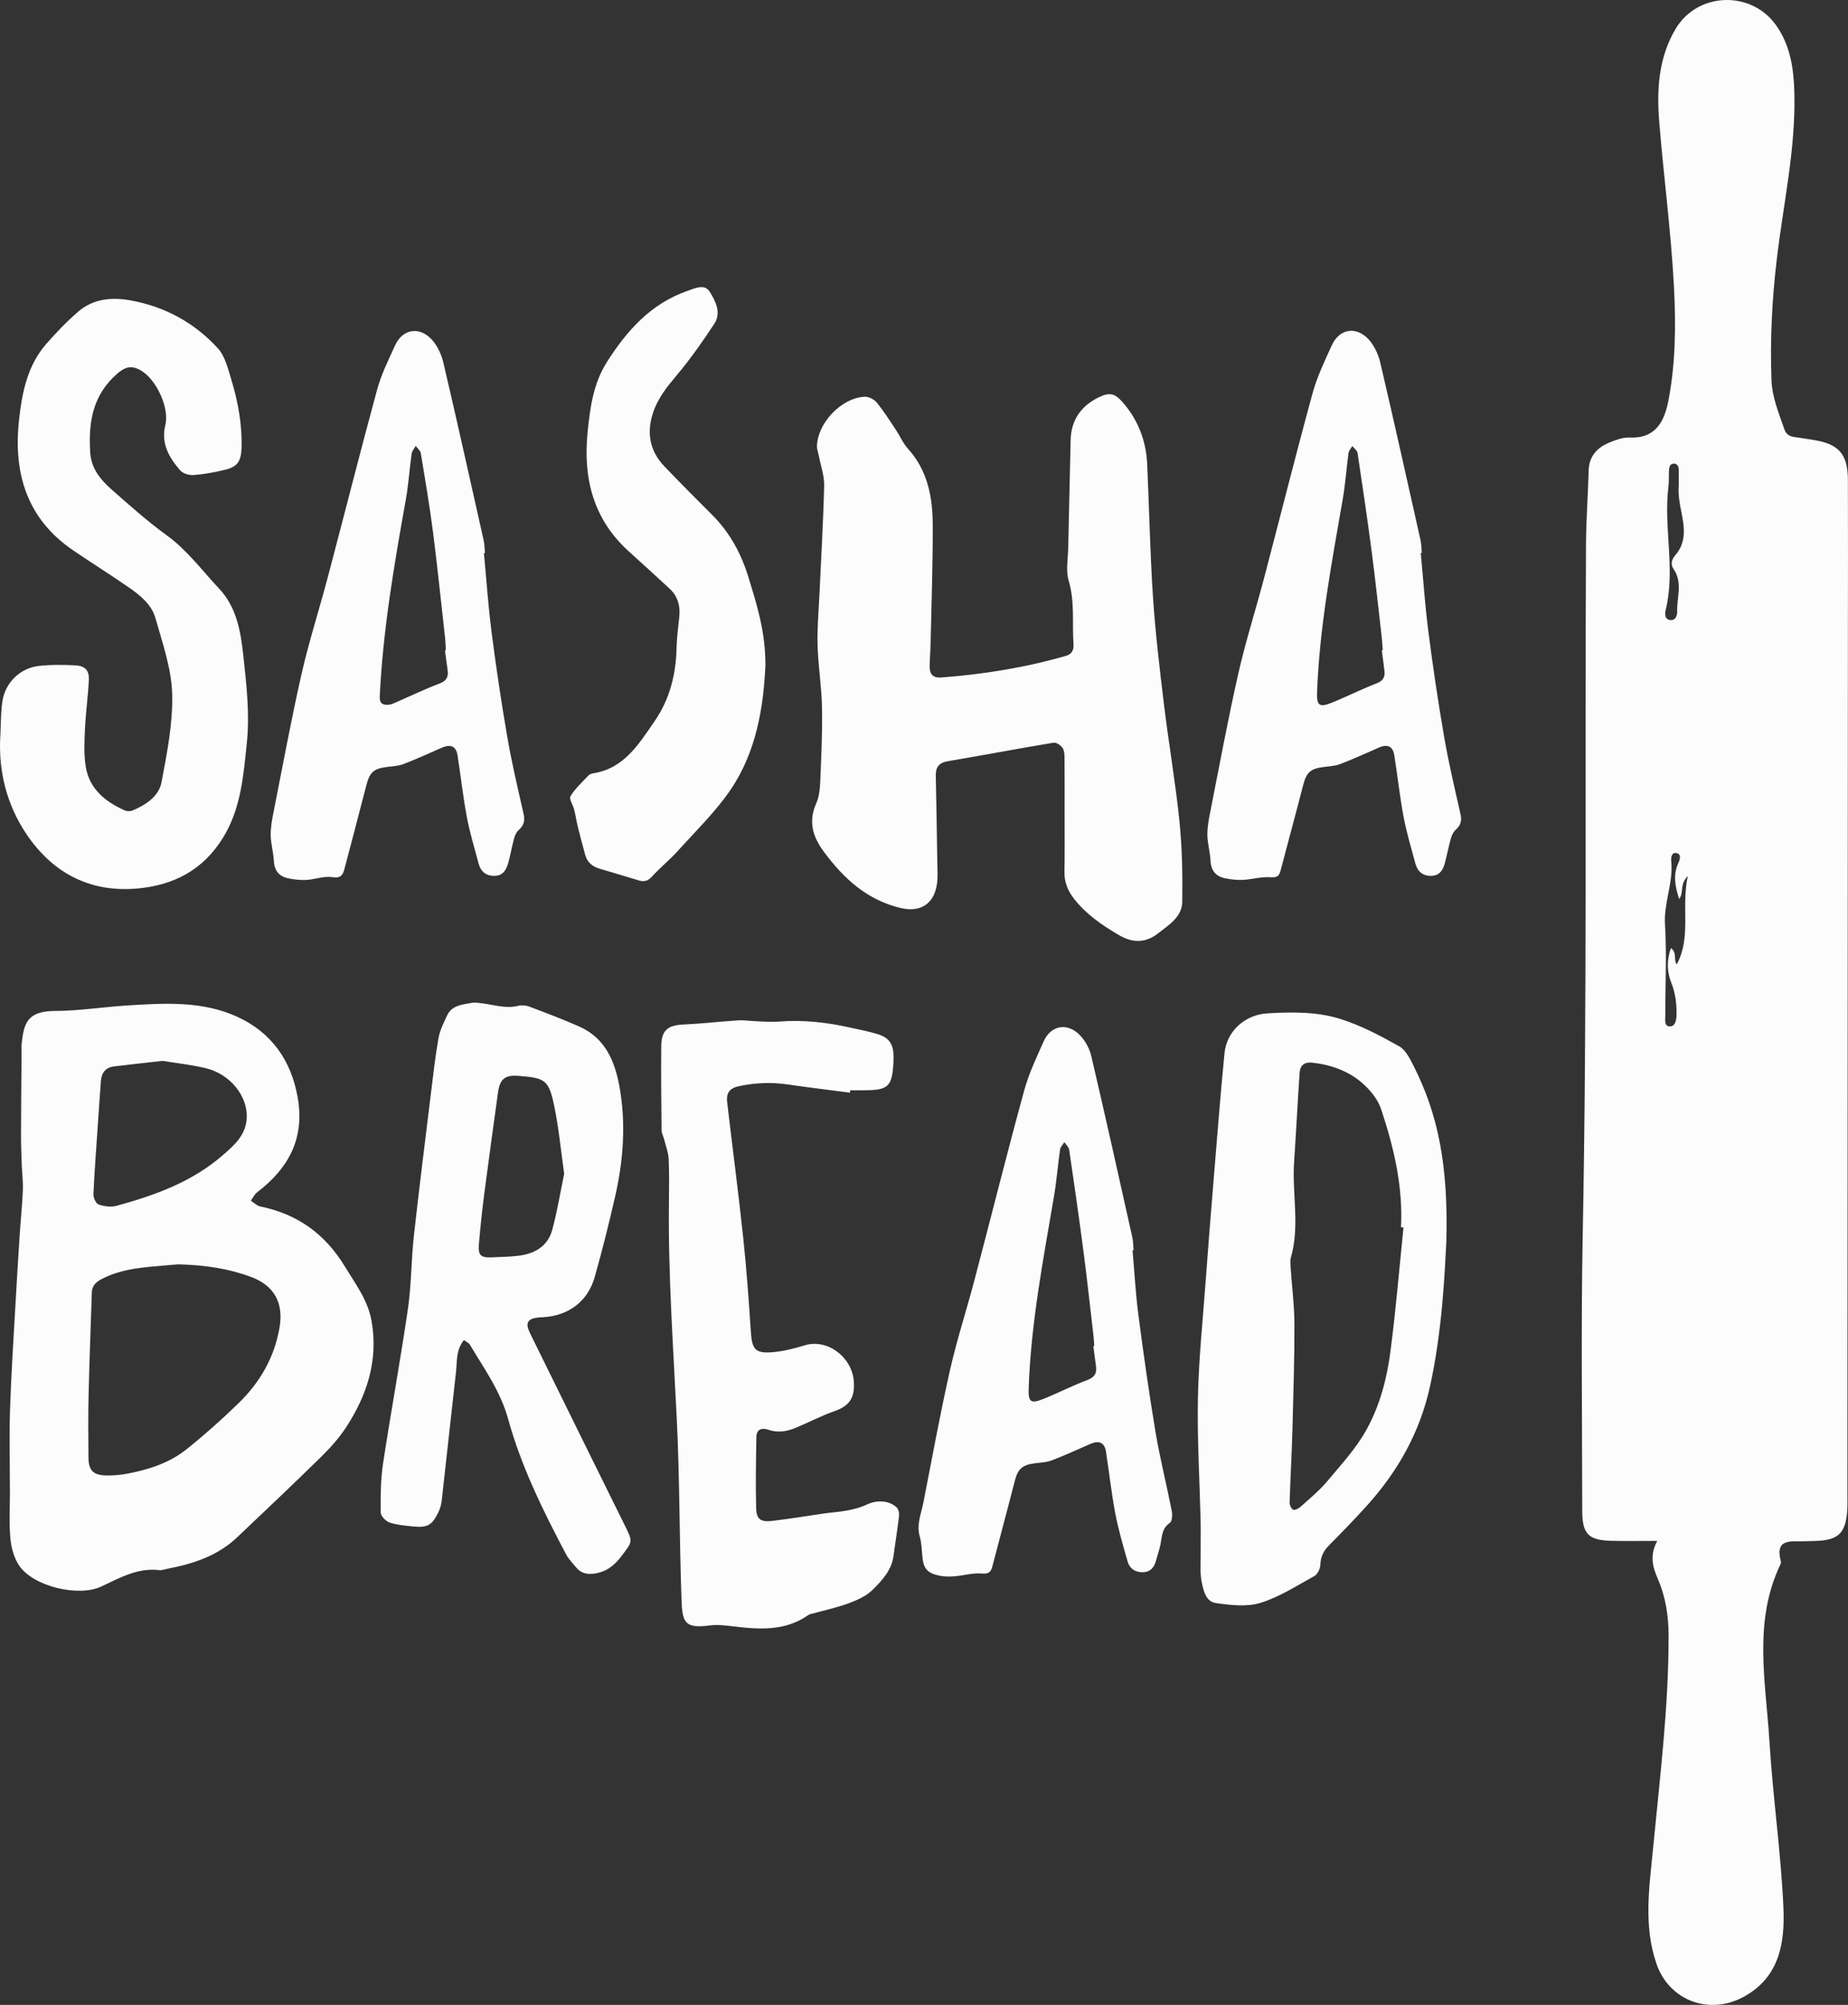 <svg xmlns="http://www.w3.org/2000/svg" style="box-shadow:none;border-radius:0" viewBox="0.042 -0.024 2309.473 2505.224" fill="#fcfcfc"><rect x="0.042" y="-0.024" width="2309.473" height="2505.224" fill="#333333" stroke="none"/><path d="M12.4 1861.7c0-33.6-.9-67.3.2-100.9 1.4-42.7 4.2-85.4 6.6-128.1 1.7-30.7 3.6-61.3 5.6-91.9 1.2-17.9 3.1-35.7 3.8-53.6.4-10.8-1-21.8-1.4-32.6-.4-12-.9-24.1-.9-36.1.1-33.3.4-66.6.7-99.9 0-5.1-.3-10.3.2-15.4 2.8-24.3 6.6-39.8 41.5-40 29.9-.1 59.7-4.9 89.6-6.8 46.8-3 94.3-6 138.1 14 42.7 19.5 67.7 54.4 75.8 101.7 8.7 50.9-11.8 87.9-50.7 117.6-3.4 2.6-5.4 7-8 10.6 4 2.5 7.7 6.4 12.1 7.3 46.4 9.4 80.8 34.4 105.4 74.9 13.3 21.8 28.8 42.1 33.4 68.1 8.7 49.4-5.8 93.2-32.4 133.7-8.8 13.3-19.8 25.4-31.2 36.6-34.5 33.8-69.5 67-104.6 100.2-24.2 22.9-54.5 32.9-86.4 39-3.6.7-7.3 2.2-10.7 1.8-27.1-3.2-49.4 9.7-72.5 20.5-28.4 13.4-84.8 0-102.5-26-6.6-9.7-10.1-22.7-11.1-34.5-1.8-20-.5-40.2-.5-60.3-.2.1-.2.1-.1.1zm210.2-281.9c-7 .6-18.7 1.6-30.3 2.6-21.8 2-43.4 4.8-63.4 14.9-7.7 3.8-13.8 8.2-14.1 17.5-1.4 43.4-3.1 86.7-4.1 130.1-.6 25.5-.3 51-.1 76.5.1 15.8 6 21.9 21.9 22.2 9 .2 18.2-.6 27.1-2.3 26.7-5.1 52.5-13.5 73.8-30.6 22.5-18 44.1-37.3 64.8-57.4 26.7-26 44.8-57.1 51.2-94.6 5.2-30.7-6.5-52.2-35.5-63.1-27.9-10.4-56.9-14.9-91.3-15.8zm-19.4-254.2c-22.2 2.5-41.4 4.5-60.6 6.9-10.7 1.3-15.8 8-16.5 18.5-1.2 17.1-2.5 34.2-3.6 51.4-2 29.9-4.3 59.7-5.7 89.7-.2 4.4 3.1 11.7 6.4 12.9 6.9 2.4 15.5 3.6 22.5 1.7 47.7-13.1 93.9-29.7 132.1-62.7 14.6-12.6 29.6-25.4 30.6-47.2 1.2-27.5-21-55.1-51.7-62.2-18.5-4.4-37.4-6.4-53.5-9zM1330.5 1020c0-23.8.1-47.6-.1-71.4 0-4.7 0-10.2-2.3-13.8-2.2-3.4-7.9-7.4-11.4-6.8-44.2 7.3-88.2 15.7-132.4 23.2-10.9 1.9-15 7.6-14.8 17.9.7 35.9 1.4 71.7 1.9 107.6.1 9.5.9 19.1-.5 28.4-3.8 24.6-20.9 35.2-45.1 29.5-42-9.9-71.1-36.6-96-70.1-14.3-19.2-19.8-38.1-9.6-61 3.6-8.1 4.5-17.7 4.9-26.7 1.3-31 2.8-62.1 2.2-93.1-.5-25.5-4.7-51-5.5-76.5-.7-20.8 1.2-41.6 2.2-62.4 2.1-46 4.9-92 6-138 .3-12.4-4.3-24.9-6.7-37.4-.7-3.9-2.3-7.8-2.3-11.7.6-29 30.3-60.4 59.4-62 5-.3 11.8 3.1 15.1 7 8.9 10.9 16.6 23 24.4 34.8 5 7.5 8.6 16.3 14.6 22.9 25.1 27.6 31.2 61.4 31.2 96.6.1 49-1.6 97.9-2.7 146.9-.2 9.5-1.1 19-1.2 28.5-.1 9.4 3.6 15 14.6 14.1 52.9-4 105-12.3 156-27.1 7-2 9.7-7.1 9.2-14.2-1.9-26.5 1.9-53.1-6-79.5-3.8-12.7-.9-27.5-.6-41.4.9-44.6 2.1-89.3 3-133.9.5-25.3 12.6-42.8 34.8-53.8 13.4-6.6 20.1-5.5 30 5.7 19.5 22.2 29.6 48.5 30.9 77.8 2.5 55.1 3.6 110.4 7.2 165.5 3 44.8 8.3 89.5 13.7 134.1 5.9 48.9 14.4 97.5 19.4 146.4 3.4 33.4 4 67.2 3.5 100.8-.3 18.9-16.9 28.9-30.3 39.4-15.5 12.1-31.6 12.2-48.8 2.1-21.3-12.5-41.3-26.1-56.6-46-7.4-9.7-11.6-19.9-11.5-32.3.4-23.2.2-46.6.2-70.1zM1807.5 1552.5c-2.1 40-5.1 110.8-20.5 180.4-12.6 56.9-39.9 105.4-78.5 148.2-15.4 17.1-31.5 33.6-47.7 50-6.8 6.9-10.4 14.2-10.7 24.2-.2 4.9-3.5 11.8-7.5 14-22 12.1-43.6 26.2-67.3 33.5-17.2 5.3-37.6 2.9-56.1.2-12.3-1.8-15.4-16.1-17.5-27-2.1-10.5-1.1-21.7-1.2-32.6-.1-13.9.3-27.8 0-41.7-1.2-51.6-4.4-103.2-3.4-154.7 1-49.3 6.2-98.5 9.8-147.8 3-41.2 6.3-82.4 9.7-123.5 4.4-53.2 8.5-106.4 13.7-159.5 2.7-28 25.8-48.4 53.8-50 30.8-1.8 62.1-2.2 91.4 7.1 25.4 8.1 49.6 20.8 73 34 8.3 4.7 13.8 15.9 18.4 25.1 29.9 59.4 43.4 122.7 40.6 220.1zm-53.5-18.7c-1-.1-2.1-.2-3.1-.3 2.6-51.2-9-100.1-25-148-4.1-12.3-14-24.1-24.1-32.8-17.4-14.9-39-22.4-62-24.9-9.5-1-15 3.3-15.6 12.5-2.5 37.2-4.4 74.4-6.9 111.5-2.7 39.8 7.4 79.9-4 119.5-1.1 3.7-.6 8-.4 12 1.6 23.7 4.7 47.4 4.8 71.1.1 44.1-1.3 88.2-2.5 132.3-.8 30.2-2.6 60.5-3.5 90.7-.1 3.1 2 7.8 4.4 9 2 1 6.7-1.4 9.1-3.5 11.4-10.3 23.5-20.1 33.3-31.8 17.5-20.9 36.5-41.4 49.5-65.1 16.7-30.3 25.6-64.4 29.9-98.9 6.6-50.9 10.9-102.2 16.1-153.3zM.5 918.4c.8-14.2.4-28.6 2.6-42.6 3.7-23.1 22.4-41.2 45.5-43.7 15.2-1.7 30.6-1.5 45.9-.7 12.2.7 17.2 6.5 16.6 18.6-1.1 20.4-3.9 40.7-4.9 61.1-.7 15.6-1.5 31.5 1 46.8 4.5 27.9 24.4 43.8 48.7 54.7 2.7 1.2 6.9 1.3 9.6.2 16.7-7 33-17.6 36.4-35.4 6.9-36.5 14.3-73.8 13.3-110.5-.9-31.7-12.1-63.4-20.9-94.5-5-17.8-20.1-29.4-35-39.6-22.2-15.3-45.1-29.7-67.5-44.9C33 648 16.3 590.4 24 523.1c3.8-33.6 10.6-66.7 33.7-93.2 12.7-14.5 26.1-28.6 40.8-41.1 18.5-15.7 41.6-17.6 64.5-13.5 43 7.7 80.1 27.9 109.4 60 8.9 9.8 12.5 25.2 16.6 38.6 8.5 28 13.8 56.6 12.9 86.1-.5 15.9-5 23.2-20.2 26.9-13 3.2-26.5 5.6-39.8 6.7-5.5.4-13.2-1.9-16.7-5.9-13.9-16-24.2-33.6-18.5-56.7 5.3-21.4-11.5-57.4-30.9-68.3-13-7.4-21.2-4-34.4 9-26.7 26.4-30.8 59.1-28.6 93.9 1.2 19.3 12.5 33.4 26 45.4 22.7 20 45.4 40.3 69.9 58.1 25.6 18.6 43.9 43.8 65.1 66.3 21.4 22.7 26.8 51.9 30.1 81.7 4 37.1 8.5 74.1 4.6 111.5-4.3 41-7.4 82.3-30.1 118.7-24.9 40-61.7 59.2-108.1 63-60.1 4.9-105.9-21.2-137.7-68.8C8.5 1005.3-2.4 963 .5 918.4zM1062.2 1365.3c-26-3.4-52-6.5-78-10.3-20.9-3-41.4-2.1-62 2.5-11 2.5-14.6 9.4-13.5 19 6.6 56.6 14.1 113 20.1 169.7 4.2 39.2 7 78.6 9.6 118 1.4 21.7 5.4 27.2 27 25.4 13.6-1.1 27.3-4.6 40.4-8.6 28.3-8.7 58.8 14.8 61.2 44.4 1.7 20.8-5.1 31.2-23.9 37.8-16.8 5.8-32.6 14.3-49.1 21.1-11 4.5-22.3 6.2-34.2 2.1-7.8-2.7-14.3-.3-14.5 9-.5 29.6-1.1 59.2-.3 88.7.4 14.3 5.5 18 20 16.3 21.7-2.5 43.3-6.2 65-9.3 9.7-1.4 19.6-1.9 29.3-3.8 8.1-1.6 16.3-3.6 23.7-7.2 12.2-6 27.9-5.7 37.5 3.4 2.5 2.3 3.5 7.6 3 11.3-1.9 16.6-4.7 33.1-6.9 49.6-2.4 17.9-14.3 30.4-25.9 42-7.8 7.8-19.2 12.9-29.9 16.9-14.6 5.4-30.1 8.7-45.2 12.9-1.8.5-3.7.7-5.2 1.7-29.2 20.6-61.7 18.2-94.7 14.2-9.4-1.1-19.1-2.3-28.3-1.1-32.3 4.2-34.7-3.7-35.7-33.5-2.7-74.8-2.2-149.8-5.9-224.6-4.4-89.8-10.8-179.5-9.8-269.6.2-18.3.5-36.6-.3-54.9-.4-8.1-3.5-16.1-5.5-24.1-1-4.2-3.4-8.3-3.4-12.4-.4-34.8-.7-69.5-.4-104.3.2-20.4 8-26.6 28.4-27.5 22.6-1 45-3.7 67.6-5.1 7.5-.5 15.1.8 22.7 1.1 9.4.3 18.8 1.2 28.2.4 30.5-2.5 60.5 1 90.2 7.7 11.4 2.5 22.9 4.7 34 8.2 13.9 4.4 19 12.6 19.2 27.2 0 2.6 0 5.1-.1 7.7-1.6 30.4-6.5 35-36.5 35h-17.6c-.1 1.3-.2 2.1-.3 3zM579.8 1674.4c-10.2 12.8-8.4 26.8-9.9 40-6.1 53.7-11.8 107.4-17.9 161.1-.6 5-2.1 10-4.3 14.5-7.6 15.6-13.7 19.1-30.8 17.4-10.1-1-20.6-1.9-30.1-5-4.7-1.6-11-8.2-11-12.6-.2-20.3-.1-40.8 2.9-60.8 9.8-64.5 21.7-128.8 31.1-193.4 4.4-30 4.1-60.6 7.4-90.7 6.5-59.1 14-118.2 21.2-177.3 2.9-23.5 5.5-47 9.6-70.3 1.7-9.8 6.5-19.3 10.8-28.5 6-12.8 19-13.5 30.6-15.7 4.5-.8 9.5.1 14.2.7 14.7 2 29 6.7 44.2 3 4.4-1.1 9.8-.5 14.1 1.1 20.8 7.9 41.6 15.7 61.9 24.7 31.7 14 44.1 41.7 50.1 73.6 8.7 46.8 5.3 93.3-5.2 139.2-7.7 33.7-16.1 67.3-25.5 100.5-8.7 30.4-32.8 48.2-64.5 50-2.2.1-4.4.1-6.6.4-12.7 1.5-15.8 6.9-10.1 18.7 10.4 21.3 20.9 42.5 31.4 63.8 29.2 59.2 58.3 118.4 87.6 177.5 10.2 20.6 9.6 19.7-4.3 38.1-9.2 12.2-19.5 20.1-34.7 21.9-8.7 1.1-16-.6-21.7-7.5-4.4-5.3-9.5-10.4-12.7-16.4-28.8-54.5-56.2-109.9-72.6-169.5-9.6-34.7-30-62.9-47.9-92.9-1.3-2.1-4.4-3.3-7.3-5.6zm125.3-207.7c-4-28-6.6-56.4-12.3-84.1-6.9-33.4-11.2-35.7-44.9-38.3-16.8-1.3-23.2 4-25.5 20.8-5.7 41.5-11.5 83-16.9 124.6-2.8 21.7-5.2 43.5-7 65.3-1.1 13.4 2.4 16.6 15.4 16.1 11.3-.4 22.7-.7 33.9-2 20.3-2.4 36.8-11.8 42.4-32.4 6.2-22.7 9.9-46.1 14.9-70zM604.8 691.1c3.1 32.7 5.3 65.5 9.5 98.1 5.6 43.8 12.1 87.5 19.6 131 5.6 32.7 13.3 65 20.6 97.4 1.8 8.2 0 13.9-6.1 19.4-2.9 2.6-4.9 6.8-5.9 10.7-2.7 9.8-4.4 19.9-7.1 29.8-2.4 8.8-6.3 16.7-17.3 16.9-10.7.2-17.3-5.5-19.9-15.3-5.2-19.3-11-38.5-14.7-58-4.8-25.5-7.6-51.3-11.6-76.9-1.8-11.8-8.5-14.8-19.8-9.9-16 7-31.8 14.3-48.1 20.5-6.7 2.5-14.3 2.7-21.5 3.7-15.9 2.1-20.6 7-24.7 23-8.9 34.9-18.3 69.8-27.4 104.6-2.1 8.1-5.1 11.4-15.2 9.9-10.4-1.5-21.5 2.8-32.3 3.5-7.4.4-15.1-.5-22.5-2-11.9-2.4-17.6-9.9-18.2-22.4-.5-10.5-3.7-20.9-3.9-31.4-.1-9.7 1.7-19.5 3.6-29 11.4-57.6 22-115.4 35-172.6 9.2-40.5 22-80.1 32.6-120.2 20.7-78.2 40.5-156.6 61.7-234.6 5.2-19.2 14.2-37.4 22.5-55.6 9.6-21.1 31-24.4 46.7-6.6 6.6 7.6 11.4 18 13.7 27.9 17.3 73.8 33.7 147.8 50.3 221.8 1.2 5.3 1.2 10.9 1.7 16.3-.4-.1-.9-.1-1.3 0zm-48.7 121.6c.4 0 .7-.1 1.1-.1-.3-4.7-.3-9.5-.8-14.2-4.9-44.2-9.5-88.5-15.1-132.7-4.3-33.3-9.9-66.4-15.4-99.5-.5-3.3-4.2-6-6.3-9-1.8 3.2-4.6 6.2-5.1 9.5-2.7 19.2-3.9 38.6-7.3 57.6-14.6 81.5-28.6 163.1-32.6 246-.4 8.6 3.9 11 11.3 10.3 2.8-.3 5.6-1.5 8.3-2.7 18.3-8 36.4-16.7 55.1-23.8 8.7-3.3 11.3-8.2 10.2-16.5-1.2-8.3-2.3-16.6-3.4-24.9zM1775.6 691c3.1 32.7 5.3 65.5 9.5 98.1 5.6 43.8 12.1 87.5 19.6 131 5.6 32.7 13.3 65 20.6 97.4 1.8 8.2.1 13.9-6.1 19.4-2.9 2.6-4.9 6.8-6 10.7-2.8 10.2-4.8 20.6-7.5 30.8-2.3 8.6-6.5 15.7-16.8 16-10.7.3-17.3-5.4-20-15.3-5.2-19.3-11-38.5-14.7-58-4.8-25.5-7.6-51.3-11.6-76.9-1.8-11.8-8.5-14.9-19.8-9.9-16 7-31.8 14.3-48.1 20.5-6.7 2.5-14.3 2.7-21.5 3.7-15.9 2.2-20.7 7.1-24.7 22.9-9.1 35.6-18.9 71.1-28.2 106.7-1.9 7.4-5.4 8.6-13.3 8-11-.7-22.3 2.7-33.5 3.3-7.5.4-15.1-.5-22.5-2-11.8-2.4-17.7-9.9-18.2-22.4-.5-10.5-3.7-20.9-3.9-31.4-.1-9.7 1.7-19.5 3.6-29 11.4-57.6 22-115.3 35-172.6 9.2-40.8 22.1-80.8 32.7-121.3 20.1-76.4 39.3-153.1 60.2-229.4 5.6-20.6 15.1-40.2 24-59.8 9.5-21.1 31-24.5 46.7-6.7 6.6 7.6 11.4 18 13.8 27.9 17.3 73.8 33.7 147.8 50.3 221.8 1.2 5.3 1.2 10.9 1.7 16.3-.4.1-.9.2-1.3.2zm-48.7 121.5c.4 0 .8-.1 1.2-.1-.4-5.1-.6-10.2-1.2-15.3-4.1-35.9-7.9-71.8-12.6-107.6-5.4-41.2-11.5-82.3-17.7-123.5-.5-3.2-4.3-5.8-6.6-8.7-1.6 2.9-4.3 5.7-4.7 8.7-2.6 19.2-3.9 38.5-7.2 57.6-13.9 80.1-29.1 160-32.1 241.6-.6 16 2.6 19.2 18 13 18.9-7.6 37.1-16.9 56.1-24.2 8.2-3.1 11-7.7 10.1-15.5-.9-8.8-2.2-17.4-3.3-26zM1415.4 1562.3c2.4 26.9 3.8 54 7.3 80.7 6.4 48.9 13.3 97.7 21.4 146.3 5.6 33.1 13.8 65.6 20.3 98.6 1 4.8.5 13-2.4 15-10.2 6.9-9.7 17.1-11.7 26.9-1.4 6.8-3.7 13.3-5.5 20-2.3 8.6-7 14.5-16.6 14.7-9.6.2-16.5-4.6-19-13.5-5.7-19.9-11.5-39.8-15.4-60.1-4.8-25.4-7.6-51.3-11.6-76.9-1.8-11.7-8.6-14.6-20-9.6-15.9 7-31.8 14.3-48.1 20.5-6.7 2.5-14.3 2.6-21.5 3.6-15.4 2.1-20.6 7.2-24.4 22.1-9.1 35.6-18.8 71.1-28 106.7-2 7.8-5.2 9.5-13.8 8.8-11-.9-22.3 2.6-33.5 3.5-6.4.5-13.2.5-19.4-.9-15.3-3.4-19.5-9.1-20.9-24.9-.7-8-.9-16.2-3.1-23.8-4.4-15.2 1.9-28.8 4.6-43 10.8-55.1 20.8-110.4 33.2-165.2 8.5-37.6 20.5-74.4 30.4-111.8 20.8-78.9 40.6-158.1 62.1-236.8 5.8-21.3 15.4-41.6 24.5-61.9 9.2-20.7 30.3-24.1 46-7.1 6.4 6.9 11.5 16.4 13.6 25.6 17.6 75.2 34.4 150.7 51.2 226.1 1.2 5.3 1.1 10.9 1.6 16.3-.5 0-.9 0-1.3.1zm-49 119.7c.4 0 .8-.1 1.2-.1-.4-5.1-.7-10.2-1.3-15.3-4.1-34.8-7.8-69.6-12.4-104.3-5.5-41.9-11.5-83.8-17.7-125.7-.5-3.4-3.9-6.3-6-9.4-1.9 3-4.9 5.9-5.4 9.2-2.8 19.5-4.3 39.2-7.6 58.6-13.5 79.4-28.8 158.6-31.6 239.5-.6 17.2 2.2 20 18.4 13.5 18.6-7.5 36.4-16.7 55.1-23.7 9.2-3.5 11.8-8.6 10.6-17.3-1.2-8.4-2.2-16.7-3.3-25z"/><g><path d="M2071.1 1925.4c-21.1 0-39 .3-56.9-.1-28.9-.7-36.8-8.3-36.8-37.5-.1-115.2-1.6-230.5.6-345.7 5.6-287.7 2.6-575.4 4.1-863.1.2-30.3 2.5-60.6 3.3-90.9.5-18.5 11-29.2 26.8-35.5 7.6-3.1 16.1-6.2 24-5.9 33.2 1.5 43.9-20.2 49-46.7 8.8-46.3 9.3-93.1 6.9-140.1-3.6-69.6-12.9-138.6-18.5-207.9-3.2-40-1-80.1 20.7-116.3 27.6-45.9 94.6-48 125.6-3.8 17.9 25.5 21.9 54.8 22.6 84.7 1.7 70.1-13.9 138.4-22 207.5-5.9 50.1-8.5 100.3-6.6 150.7.8 21.8 9.2 41.6 16.2 61.8 2.1 6 6.2 8.6 12.2 9.4 8.2 1.1 16.4 2.5 24.5 3.8 31.4 5 42.5 17.7 42.6 50.1.2 63.5.1 127 0 190.5l-.6 1074.4c0 8.3.3 16.6-.4 24.8-2.3 26.3-11.5 34.7-38.1 35.8-4.8.2-9.7.2-14.5.4-16.5.8-38.3-4.7-30.1 25.5.3 1.2-.3 2.8-.9 4-34 71.5-18 146.4-13.5 220.1 4.2 69.4 14.4 138.5 17.5 208 1.9 43.8-4.5 87.6-50.5 112.1-42.6 22.7-92.1 4.2-108-41.3-16.7-48-9-96.8-4.3-145.5 8.5-88.4 19.5-176.7 19.3-265.8-.1-24.5-3.8-48-13.6-70.5-6.3-14.4-10.3-28.9-.6-47zm24.4-720.4c18.5-34.2 5.3-70.8 13.8-110.3-10.7 10.8-4.5 20.3-10.8 28.6-5.1-15.9-7.8-30.1-1-45 2-4.4 4-10.8-2-12.3-6.6-1.7-7.3 5.9-6.9 9.9 2.8 26.9-9.4 51.9-7.8 79.1 2.3 37.7.3 75.7.4 113.5 0 5.1-1.7 13.4 5 14 7.7.6 8.8-8.3 9-13.9.3-13.7-1.2-27.3-6.4-40.3-5.7-14.1-5.9-28.4-.6-43.7 8.2 6 2.8 14.4 7.3 20.4zm2.5-599.1c0-6.2.1-12.4 0-18.6-.1-3.6-1.1-7.4-5.1-7.9-5.5-.7-6.8 3.7-7.1 8-.4 6.9.2 13.9-.7 20.7-6.3 51.2 9 102.9-3.4 154-1.2 4.9-1.5 12.3 6.4 12.7 5.9.3 8.1-5.8 7.9-10.4-.5-17.9 7.3-36.6-4.6-53.6-4.1-5.9-2-12.2 2.3-17.1 14-16 11.4-34.7 7.8-52.9-2.4-11.7-4.5-23.1-3.5-34.9z"/></g><path d="M956.6 831.5c-2.4 50.8-10.8 107.4-43.9 155.8-18.6 27.2-42.8 50.7-65 75.3-10.4 11.6-22.7 21.5-33.2 33-5.1 5.6-10 6.4-16.5 4.4-16-4.8-32-9.7-48.1-14.4-9-2.6-15.8-7.7-18.4-17-3.4-12.2-6.6-24.4-9.6-36.7-1.6-6.7-2.6-13.6-4.3-20.3-1.4-5.8-6.7-13.4-4.6-16.8 5.9-9.6 14.6-17.5 22.4-25.8 1.4-1.5 3.8-2.4 5.9-2.7 38.8-6.1 57.1-36.7 76.7-65 19.2-27.7 27-59.3 27.6-92.9.3-12.8 2.2-25.5 3.4-38.2 1.3-13.5-2.1-25.4-12.2-34.7-16.9-15.6-33.9-31.2-51-46.6-44.5-40.3-57.2-91.4-51.4-149.1 3.1-30.6 7.1-60.7 24.2-87.6 25-39.3 55-72.9 100.5-88.7 9.3-3.2 21.5-9.5 28.1 1.3 7.1 11.6 14.6 26.2 5.4 40-14.4 21.8-29.5 43.4-46.3 63.4-12.3 14.7-24.2 29.3-30.2 47.7-8.2 25-4.1 47.7 14.3 66.9 19.5 20.3 39.3 40.3 59.3 60.2 22.8 22.7 37.3 49.8 46.4 80.6 10.1 33 20.6 66 20.5 107.9z"/></svg>